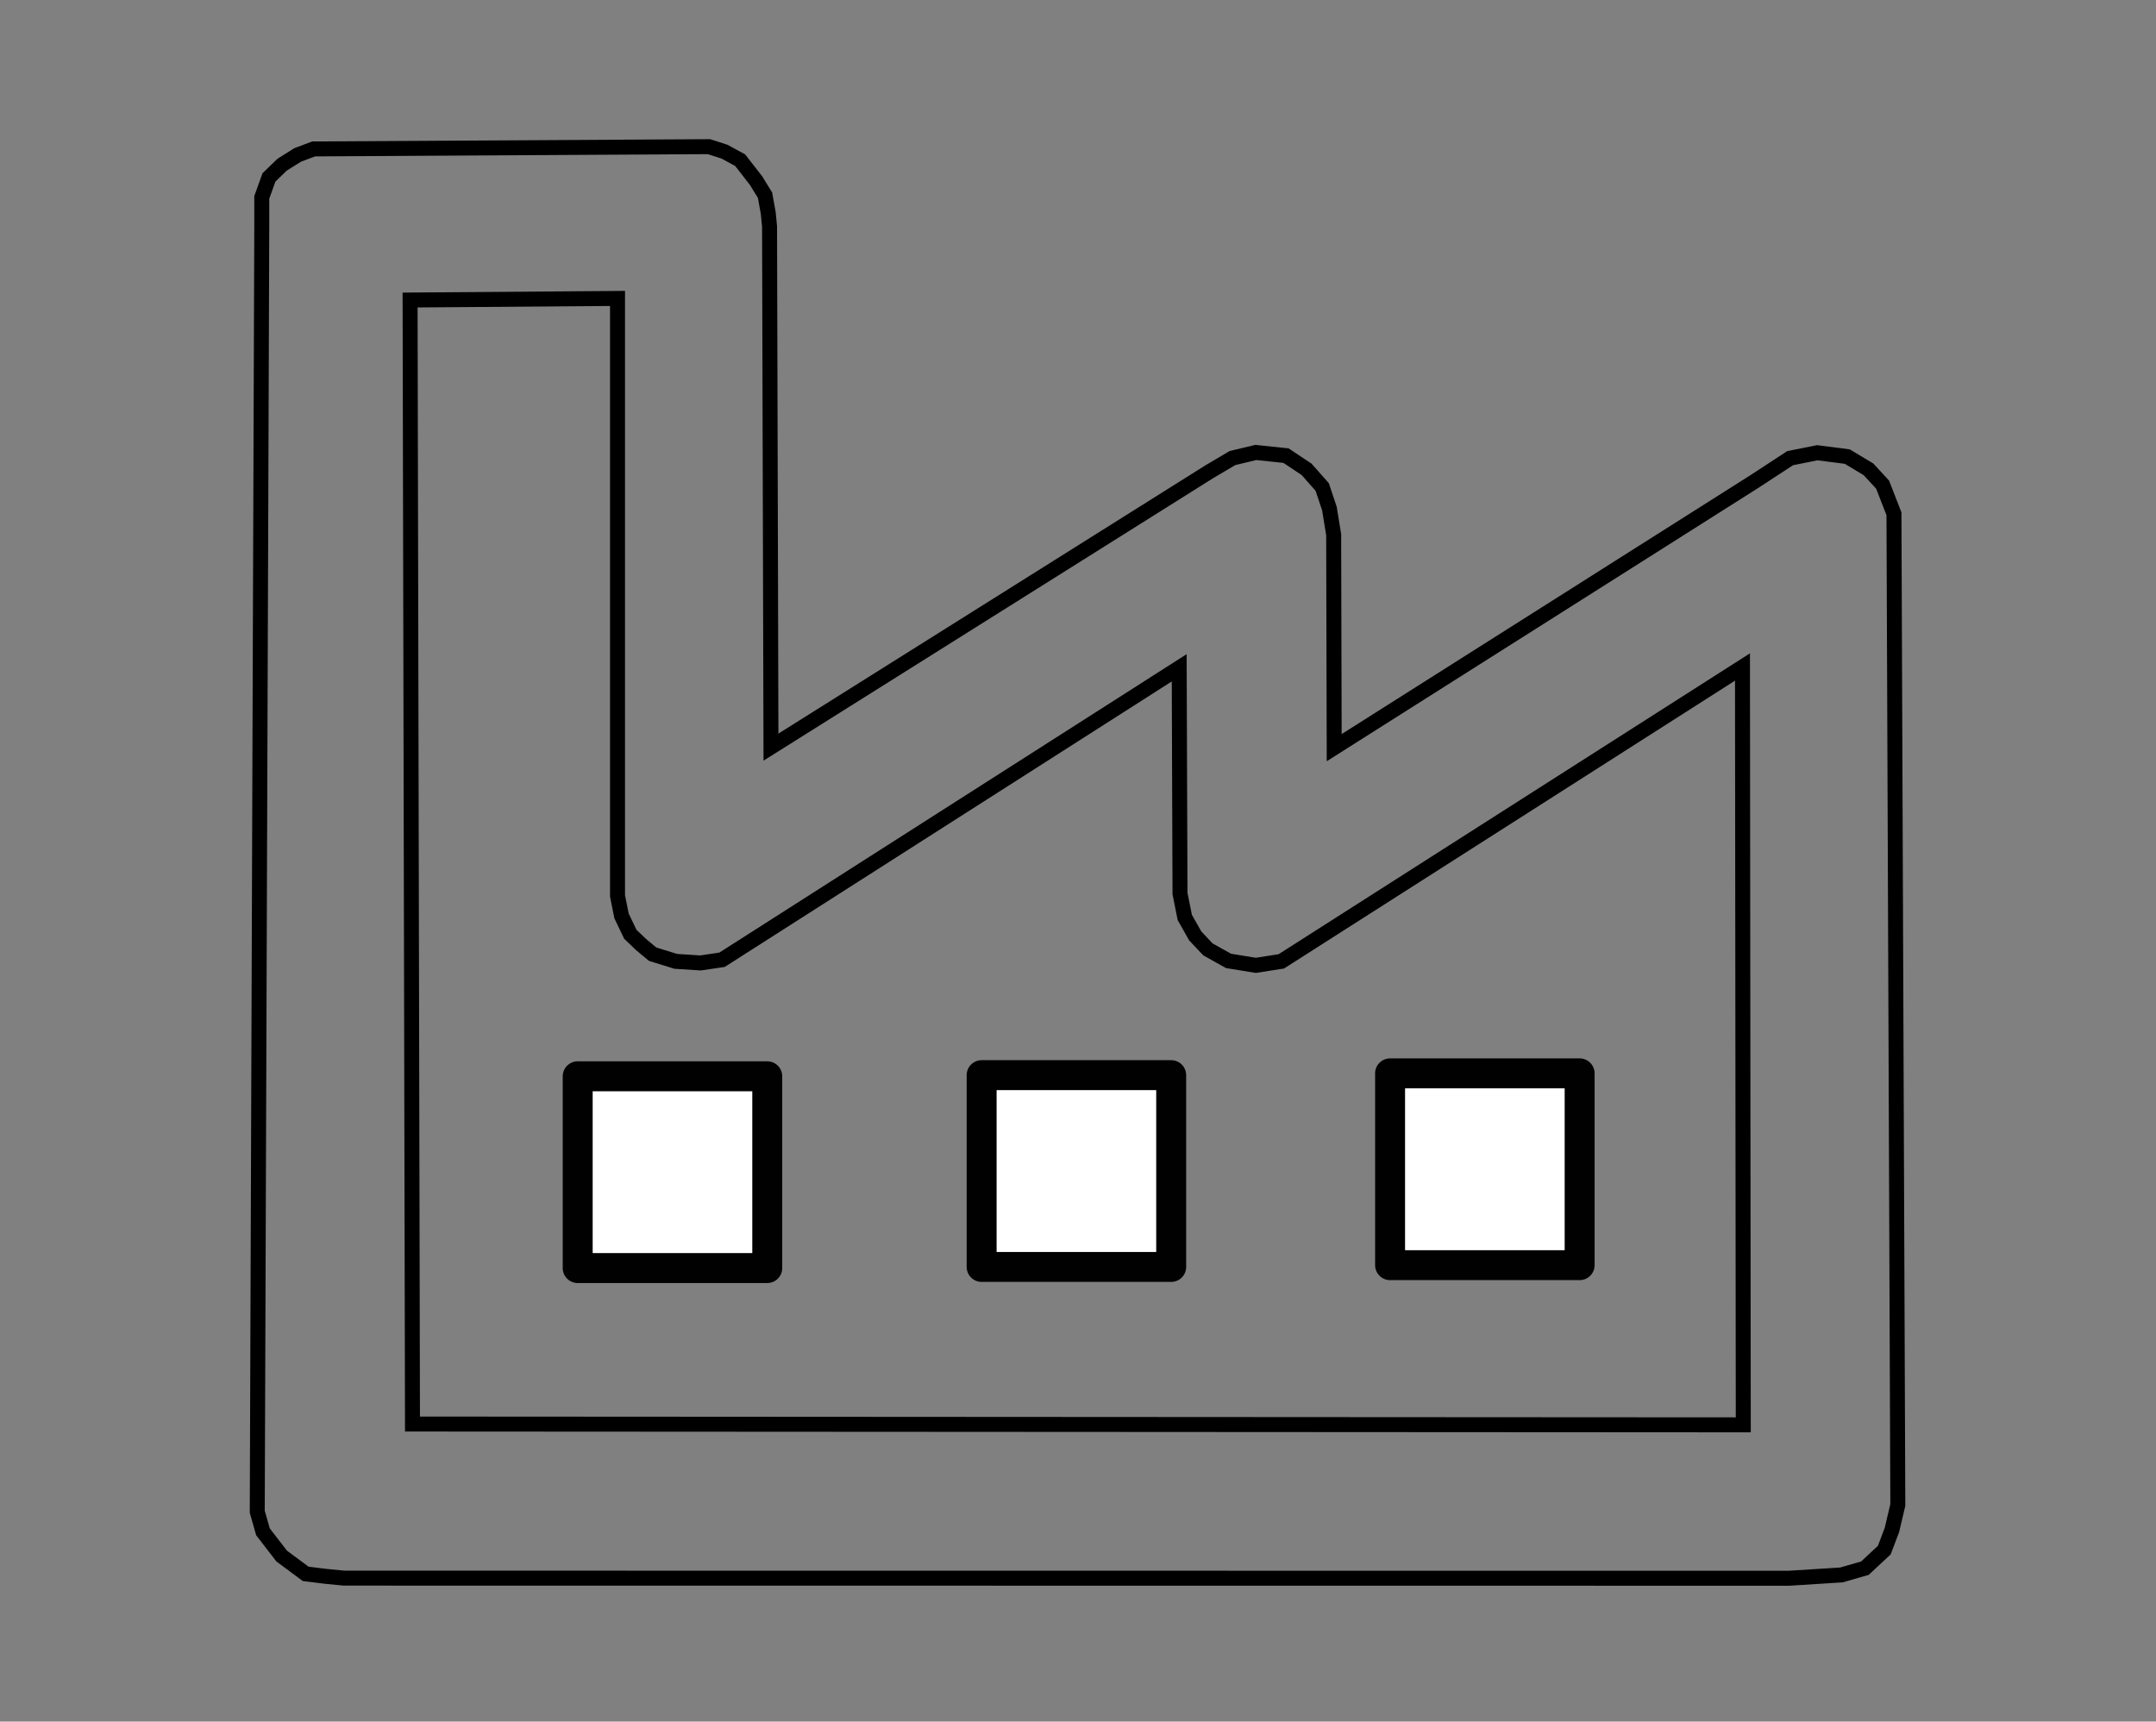 <?xml version="1.0" encoding="UTF-8" standalone="no"?>
<!-- Created with Inkscape (http://www.inkscape.org/) -->

<svg
   xmlns:dc="http://purl.org/dc/elements/1.1/"
   xmlns:cc="http://creativecommons.org/ns#"
   xmlns:rdf="http://www.w3.org/1999/02/22-rdf-syntax-ns#"
   xmlns:svg="http://www.w3.org/2000/svg"
   xmlns="http://www.w3.org/2000/svg"
   xmlns:sodipodi="http://sodipodi.sourceforge.net/DTD/sodipodi-0.dtd"
   xmlns:inkscape="http://www.inkscape.org/namespaces/inkscape"
   version="1.1"
   id="svg3154"
   width="864"
   height="690"
   viewBox="0 0 864 690"
   sodipodi:docname="industry.svg"
   inkscape:version="0.92.4 (5da689c313, 2019-01-14)">
  <rect x="0" y="0" width="864" height="690" fill="#808080" stroke="none"/>
  <defs
     id="defs3158" />
  <sodipodi:namedview
     pagecolor="#ffffff"
     bordercolor="#666666"
     borderopacity="1"
     objecttolerance="10"
     gridtolerance="10"
     guidetolerance="10"
     inkscape:pageopacity="0"
     inkscape:pageshadow="2"
     inkscape:window-width="1920"
     inkscape:window-height="986"
     id="namedview3156"
     showgrid="false"
     inkscape:zoom="1"
     inkscape:cx="577.89179"
     inkscape:cy="318.94213"
     inkscape:window-x="-11"
     inkscape:window-y="-11"
     inkscape:window-maximized="1"
     inkscape:current-layer="svg3154" />
  <rect
     style="opacity:0.993;fill:#ffffff;fill-opacity:1;fill-rule:nonzero;stroke:#000000;stroke-width:12;stroke-linecap:butt;stroke-linejoin:round;stroke-miterlimit:4;stroke-dasharray:none;stroke-dashoffset:0;stroke-opacity:1;paint-order:stroke fill markers"
     id="rect3164"
     width="75.963"
     height="76.868"
     x="231.507"
     y="431.363"
     ry="4.00186e-05" />
  <rect
     style="opacity:0.993;fill:#ffffff;fill-opacity:1;fill-rule:nonzero;stroke:#000000;stroke-width:12;stroke-linecap:butt;stroke-linejoin:round;stroke-miterlimit:4;stroke-dasharray:none;stroke-dashoffset:0;stroke-opacity:1;paint-order:stroke fill markers"
     id="rect3164-7"
     width="75.963"
     height="76.868"
     x="393.381"
     y="430.911"
     ry="4.00186e-05" />
  <rect
     style="opacity:0.993;fill:#ffffff;fill-opacity:1;fill-rule:nonzero;stroke:#000000;stroke-width:12;stroke-linecap:butt;stroke-linejoin:round;stroke-miterlimit:4;stroke-dasharray:none;stroke-dashoffset:0;stroke-opacity:1;paint-order:stroke fill markers"
     id="rect3164-2"
     width="75.963"
     height="76.868"
     x="557.064"
     y="430.198"
     ry="4.00186e-05" />
  <path
     style="fill:none;stroke:#000000;stroke-width:6;stroke-linecap:butt;stroke-linejoin:miter;stroke-opacity:1;stroke-miterlimit:4;stroke-dasharray:none"
     d="M 103.093,605.898 104.902,91.337 v -12.231 l 2.878,-7.994 5.261,-5.096 6.238,-3.918 6.422,-2.412 158.412,-0.904 6.235,2.011 6.271,3.414 6.33,8.139 3.63,5.881 1.3,7.232 0.51,5.335 0.041,13.898 0.53,194.75 175.759,-110.437 9.198,-5.426 9.334,-2.238 12.114,1.279 8.239,5.481 6.26,7.085 2.893,8.664 1.699,10.477 0.21,85.326 168.469,-106.71 14.248,-9.316 10.872,-2.175 12.021,1.544 8.504,5.106 5.661,6.133 4.551,11.698 1.544,397.254 -2.365,10.015 -3.061,8.072 -7.779,7.246 -9.403,2.701 -21.119,1.334 -579.023,-0.055 -7.336,-0.723 -7.937,-0.976 -9.628,-7.134 -7.509,-9.738 z"
     id="path3187"
     inkscape:connector-curvature="0"
     sodipodi:nodetypes="cccccccccccccccccccccccccccccccccccccccccccc" />
  <path
     style="fill:none;stroke:#000000;stroke-width:6;stroke-linecap:butt;stroke-linejoin:miter;stroke-opacity:1;stroke-miterlimit:4;stroke-dasharray:none"
     d="m 164.34,120.246 83.129,-0.639 v 239.476 l 1.599,7.993 3.517,7.354 4.255,4.085 4.697,3.909 9.272,2.878 9.912,0.639 8.633,-1.279 183.204,-117.02 0.32,90.483 1.918,9.592 4.186,7.39 5.086,5.399 8.263,4.618 10.921,1.776 10.231,-1.599 184.802,-117.979 0.32,303.741 -533.305,-0.32 z"
     id="path3189"
     inkscape:connector-curvature="0"
     sodipodi:nodetypes="cccccccccccccccccccccc" />
</svg>
